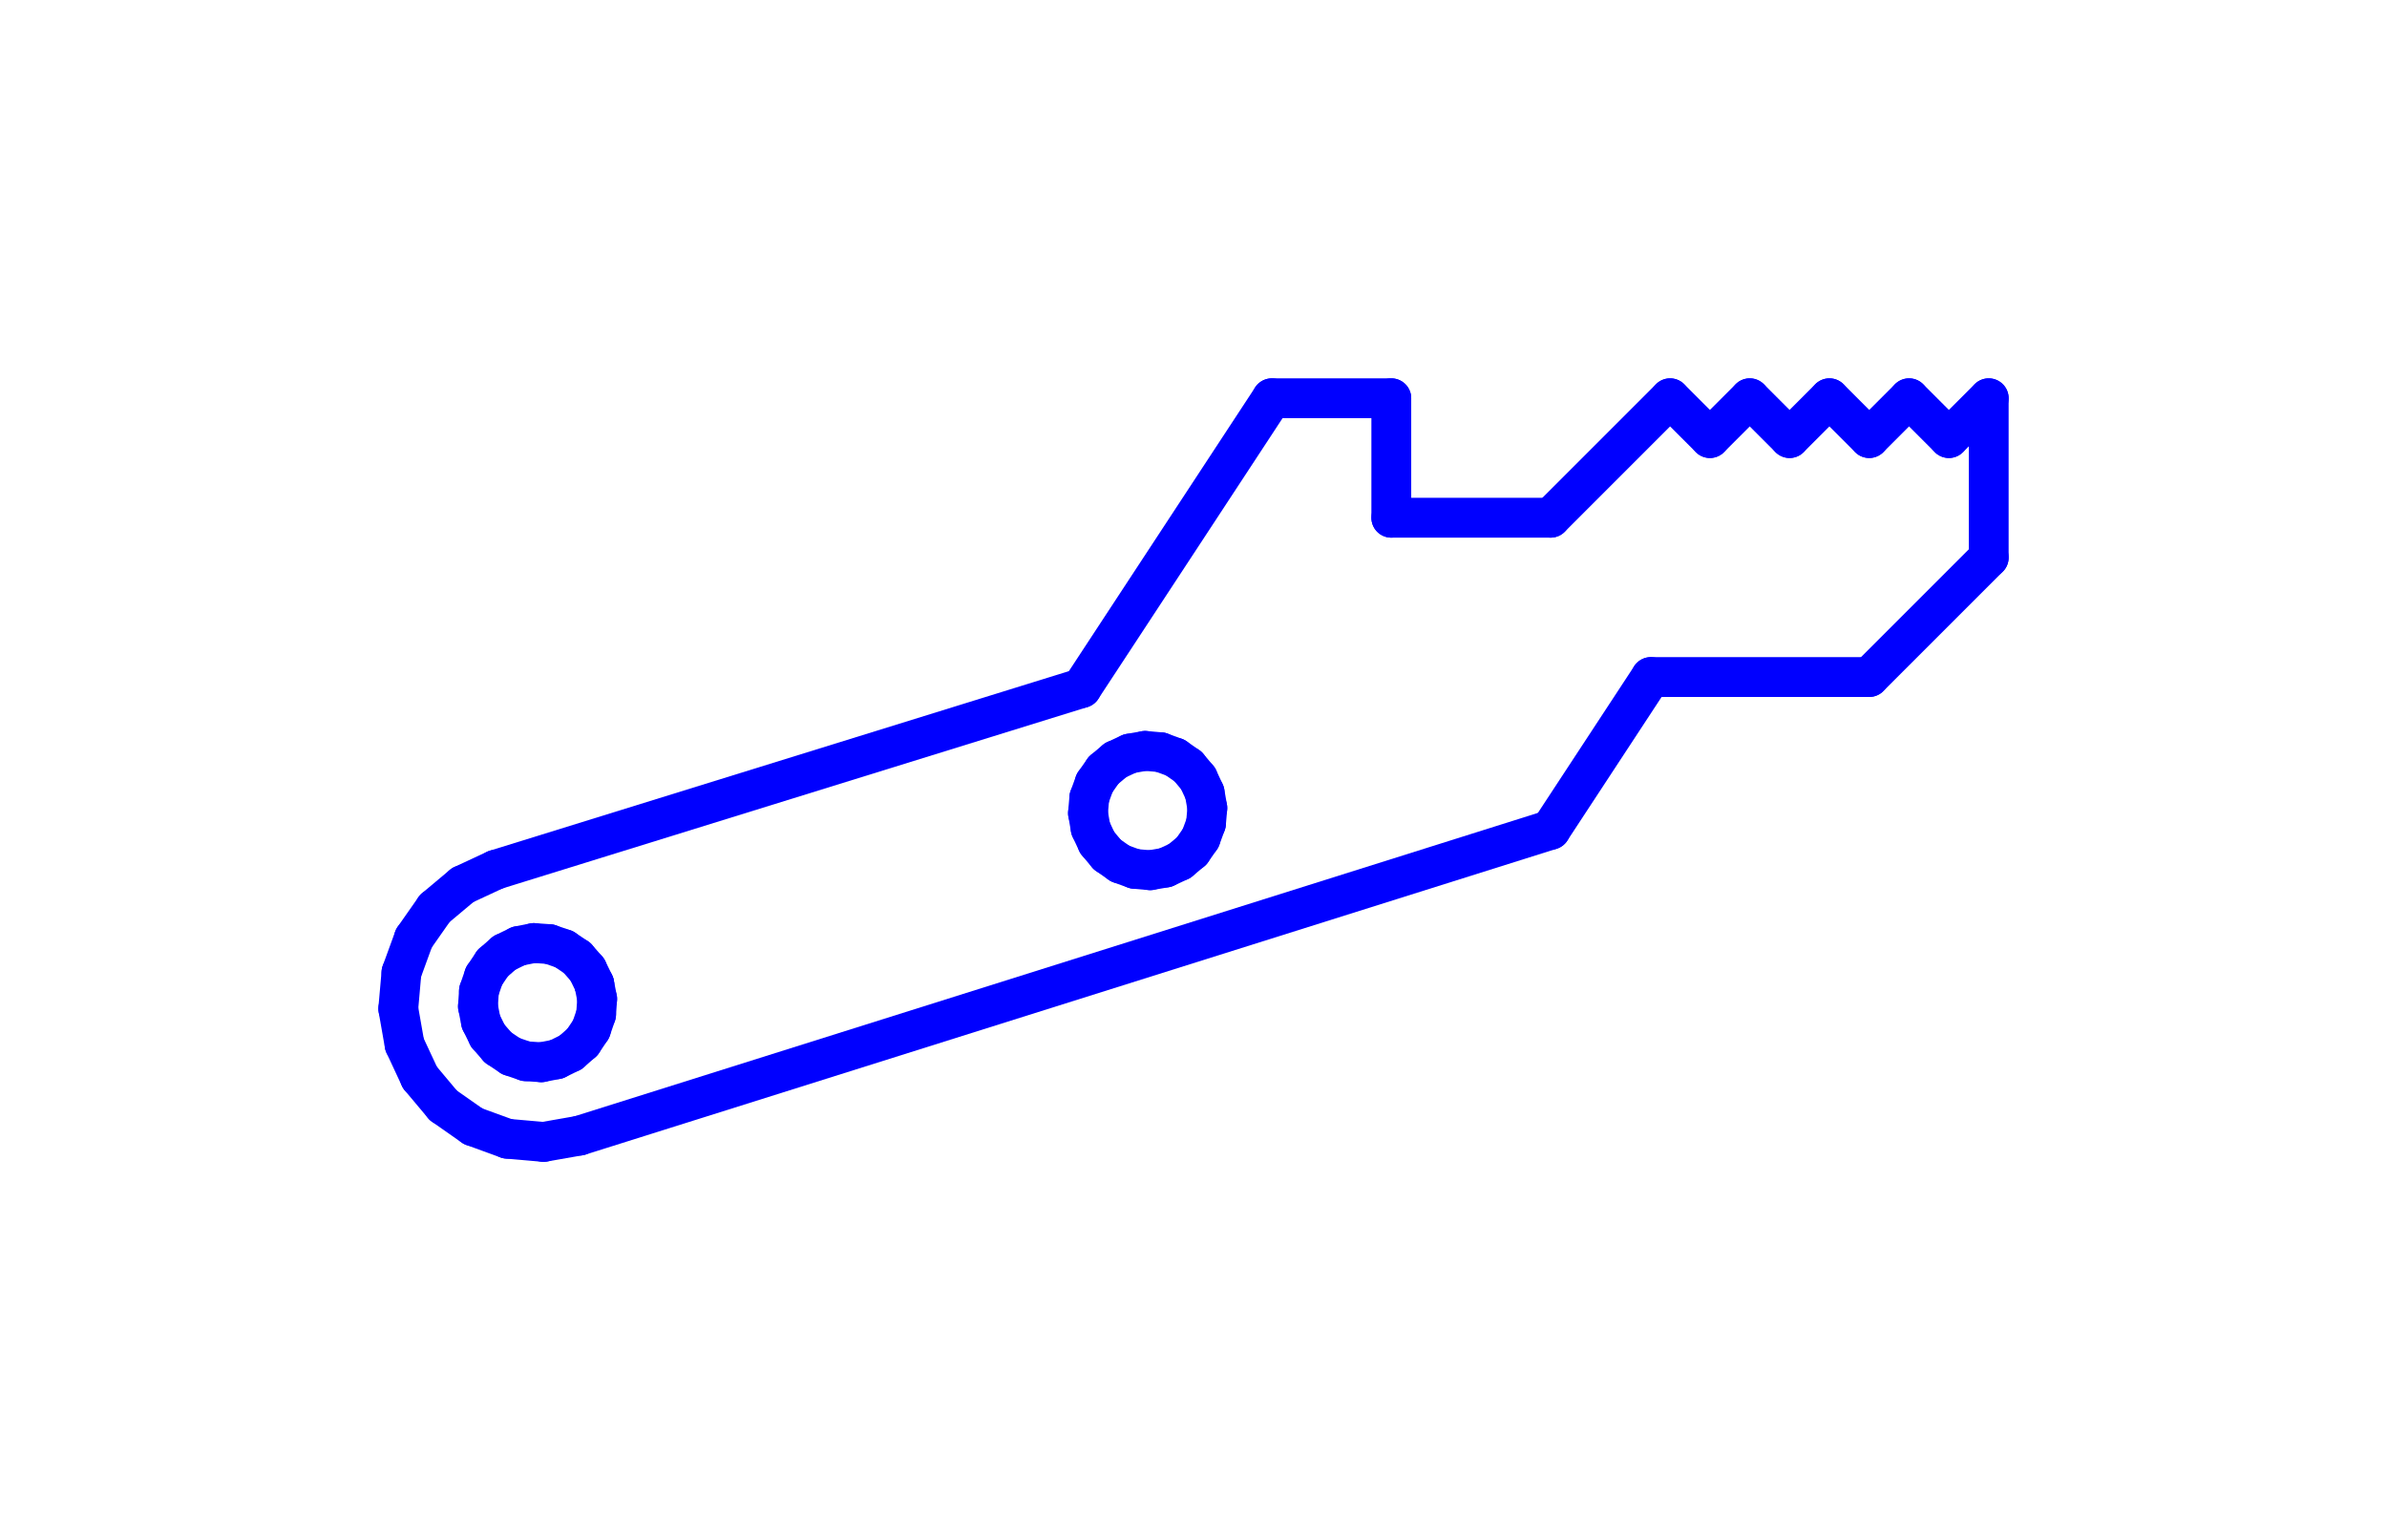 <?xml version="1.0" standalone="no"?>
<!DOCTYPE svg PUBLIC "-//W3C//DTD SVG 1.1//EN" "http://www.w3.org/Graphics/SVG/1.1/DTD/svg11.dtd">
<svg width="59.933mm" height="38.673mm"
 viewBox="0 0 59.933 38.673"
 xmlns="http://www.w3.org/2000/svg" version="1.1"
 xmlns:xlink="http://www.w3.org/1999/xlink">
<desc>Output from Flights of Ideas SVG Sketchup Plugin</desc>

<g id="text_annotations" font-size="10" stroke="rgb(255,0,0)" stroke-width="1">
</g>
  <g id="face0" fill="none" stroke="rgb(0,0,255)" stroke-width="1" stroke-miterlimit="4" stroke-dasharray="none" stroke-linejoin="round" stroke-linecap="round">
    <line x1="34.933" y1="10.0" x2="31.933" y2="10.0"/>
    <line x1="31.933" y1="10.0" x2="27.157" y2="17.277"/>
    <line x1="27.157" y1="17.277" x2="12.446" y2="21.838"/>
    <line x1="12.446" y1="21.838" x2="11.617" y2="22.224"/>
    <line x1="11.617" y1="22.224" x2="10.917" y2="22.811"/>
    <line x1="10.917" y1="22.811" x2="10.393" y2="23.559"/>
    <line x1="10.393" y1="23.559" x2="10.08" y2="24.418"/>
    <line x1="10.08" y1="24.418" x2="10.0" y2="25.328"/>
    <line x1="10.0" y1="25.328" x2="10.158" y2="26.228"/>
    <line x1="10.158" y1="26.228" x2="10.544" y2="27.056"/>
    <line x1="10.544" y1="27.056" x2="11.131" y2="27.756"/>
    <line x1="11.131" y1="27.756" x2="11.879" y2="28.28"/>
    <line x1="11.879" y1="28.28" x2="12.738" y2="28.593"/>
    <line x1="12.738" y1="28.593" x2="13.648" y2="28.673"/>
    <line x1="13.648" y1="28.673" x2="14.548" y2="28.515"/>
    <line x1="14.548" y1="28.515" x2="38.933" y2="20.836"/>
    <line x1="38.933" y1="20.836" x2="41.45" y2="17.0"/>
    <line x1="41.45" y1="17.0" x2="46.933" y2="17.0"/>
    <line x1="46.933" y1="17.0" x2="49.933" y2="14.0"/>
    <line x1="49.933" y1="14.0" x2="49.933" y2="10.0"/>
    <line x1="49.933" y1="10.0" x2="48.933" y2="11.0"/>
    <line x1="48.933" y1="11.0" x2="47.933" y2="10.0"/>
    <line x1="47.933" y1="10.0" x2="46.933" y2="11.0"/>
    <line x1="46.933" y1="11.0" x2="45.933" y2="10.0"/>
    <line x1="45.933" y1="10.0" x2="44.933" y2="11.0"/>
    <line x1="44.933" y1="11.0" x2="43.933" y2="10.0"/>
    <line x1="43.933" y1="10.0" x2="42.933" y2="11.0"/>
    <line x1="42.933" y1="11.0" x2="41.933" y2="10.0"/>
    <line x1="41.933" y1="10.0" x2="38.933" y2="13.0"/>
    <line x1="38.933" y1="13.0" x2="34.933" y2="13.0"/>
    <line x1="34.933" y1="13.0" x2="34.933" y2="10.0"/>
    <line x1="14.918" y1="24.698" x2="14.924" y2="24.727"/>
    <line x1="14.924" y1="24.727" x2="14.994" y2="25.082"/>
    <line x1="14.994" y1="25.082" x2="14.967" y2="25.472"/>
    <line x1="14.967" y1="25.472" x2="14.84" y2="25.843"/>
    <line x1="14.84" y1="25.843" x2="14.622" y2="26.168"/>
    <line x1="14.622" y1="26.168" x2="14.327" y2="26.426"/>
    <line x1="14.327" y1="26.426" x2="13.976" y2="26.598"/>
    <line x1="13.976" y1="26.598" x2="13.591" y2="26.673"/>
    <line x1="13.591" y1="26.673" x2="13.201" y2="26.647"/>
    <line x1="13.201" y1="26.647" x2="12.83" y2="26.52"/>
    <line x1="12.83" y1="26.52" x2="12.505" y2="26.302"/>
    <line x1="12.505" y1="26.302" x2="12.248" y2="26.007"/>
    <line x1="12.248" y1="26.007" x2="12.075" y2="25.655"/>
    <line x1="12.075" y1="25.655" x2="12" y2="25.271"/>
    <line x1="12" y1="25.271" x2="12.026" y2="24.88"/>
    <line x1="12.026" y1="24.88" x2="12.153" y2="24.51"/>
    <line x1="12.153" y1="24.51" x2="12.371" y2="24.185"/>
    <line x1="12.371" y1="24.185" x2="12.666" y2="23.927"/>
    <line x1="12.666" y1="23.927" x2="13.018" y2="23.755"/>
    <line x1="13.018" y1="23.755" x2="13.402" y2="23.679"/>
    <line x1="13.402" y1="23.679" x2="13.793" y2="23.706"/>
    <line x1="13.793" y1="23.706" x2="14.163" y2="23.833"/>
    <line x1="14.163" y1="23.833" x2="14.488" y2="24.051"/>
    <line x1="14.488" y1="24.051" x2="14.746" y2="24.346"/>
    <line x1="14.746" y1="24.346" x2="14.918" y2="24.698"/>
    <line x1="27.55" y1="21.158" x2="27.384" y2="20.803"/>
    <line x1="27.384" y1="20.803" x2="27.317" y2="20.418"/>
    <line x1="27.317" y1="20.418" x2="27.351" y2="20.028"/>
    <line x1="27.351" y1="20.028" x2="27.485" y2="19.66"/>
    <line x1="27.485" y1="19.66" x2="27.71" y2="19.339"/>
    <line x1="27.71" y1="19.339" x2="28.01" y2="19.087"/>
    <line x1="28.01" y1="19.087" x2="28.365" y2="18.922"/>
    <line x1="28.365" y1="18.922" x2="28.75" y2="18.854"/>
    <line x1="28.75" y1="18.854" x2="29.14" y2="18.888"/>
    <line x1="29.14" y1="18.888" x2="29.508" y2="19.023"/>
    <line x1="29.508" y1="19.023" x2="29.829" y2="19.247"/>
    <line x1="29.829" y1="19.247" x2="30.081" y2="19.547"/>
    <line x1="30.081" y1="19.547" x2="30.246" y2="19.902"/>
    <line x1="30.246" y1="19.902" x2="30.314" y2="20.288"/>
    <line x1="30.314" y1="20.288" x2="30.28" y2="20.678"/>
    <line x1="30.28" y1="20.678" x2="30.145" y2="21.046"/>
    <line x1="30.145" y1="21.046" x2="29.921" y2="21.367"/>
    <line x1="29.921" y1="21.367" x2="29.621" y2="21.618"/>
    <line x1="29.621" y1="21.618" x2="29.266" y2="21.784"/>
    <line x1="29.266" y1="21.784" x2="28.88" y2="21.851"/>
    <line x1="28.88" y1="21.851" x2="28.49" y2="21.817"/>
    <line x1="28.49" y1="21.817" x2="28.122" y2="21.683"/>
    <line x1="28.122" y1="21.683" x2="27.801" y2="21.458"/>
    <line x1="27.801" y1="21.458" x2="27.55" y2="21.158"/>
  </g>
</svg>
